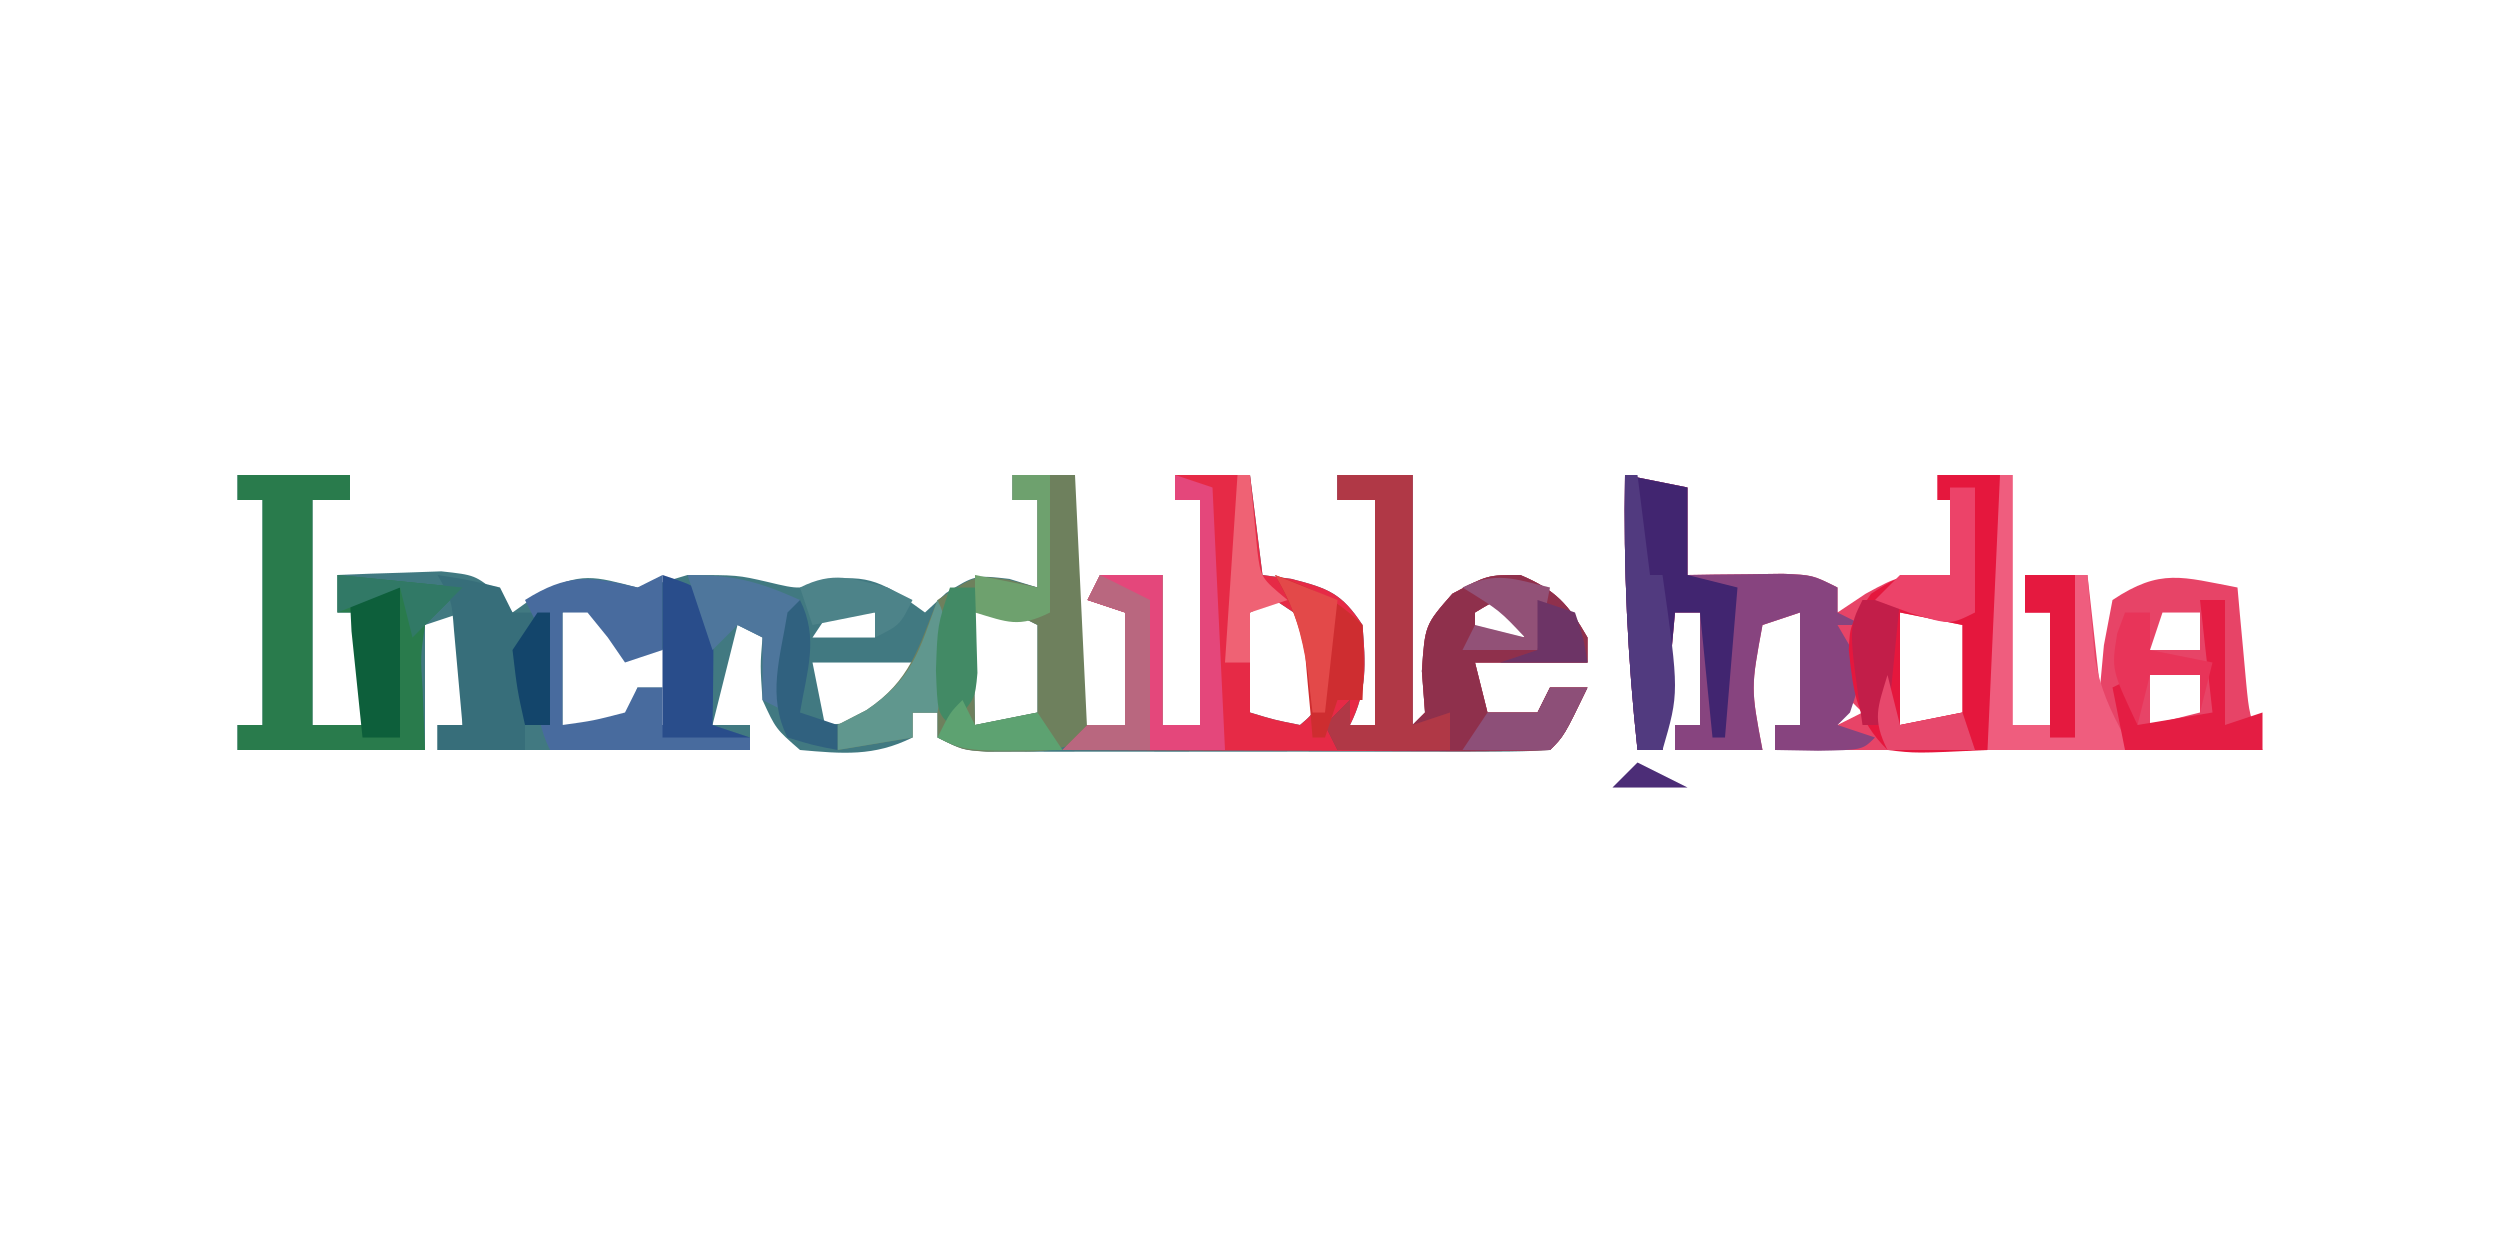 <?xml version="1.0" encoding="UTF-8"?>
<svg version="1.1" xmlns="http://www.w3.org/2000/svg" width="200" height="100">
<path d="M0 0 C2.97 0 5.94 0 9 0 C9 0.66 9 1.32 9 2 C8.01 2 7.02 2 6 2 C6 7.94 6 13.88 6 20 C7.32 20 8.64 20 10 20 C10 17.03 10 14.06 10 11 C9.34 11 8.68 11 8 11 C8 10.01 8 9.02 8 8 C9.77 7.919 11.541 7.861 13.312 7.812 C14.299 7.778 15.285 7.743 16.301 7.707 C19 8 19 8 20.855 9.512 C21.233 10.003 21.611 10.494 22 11 C22.722 10.484 23.444 9.969 24.188 9.438 C27.508 7.74 28.501 8.103 32 9 C34.054 8.591 34.054 8.591 36 8 C40 8 40 8 42.438 8.562 C45.003 9.177 45.003 9.177 47.5 8.375 C50.877 7.868 52.292 9.066 55 11 C55.557 10.484 56.114 9.969 56.688 9.438 C59 8 59 8 61.75 8.312 C62.492 8.539 63.235 8.766 64 9 C64 6.69 64 4.38 64 2 C63.34 2 62.68 2 62 2 C62 1.34 62 0.68 62 0 C63.65 0 65.3 0 67 0 C67 6.6 67 13.2 67 20 C68.32 20 69.64 20 71 20 C71 17.03 71 14.06 71 11 C70.01 10.67 69.02 10.34 68 10 C68.33 9.34 68.66 8.68 69 8 C70.65 8 72.3 8 74 8 C74 11.96 74 15.92 74 20 C74.99 20 75.98 20 77 20 C77 14.06 77 8.12 77 2 C76.34 2 75.68 2 75 2 C75 1.34 75 0.68 75 0 C76.98 0 78.96 0 81 0 C81.495 3.96 81.495 3.96 82 8 C83.145 8.155 83.145 8.155 84.312 8.312 C87.266 9.068 88.337 9.462 90 12 C90.253 15.095 90.399 17.201 89 20 C89.66 20 90.32 20 91 20 C91 14.06 91 8.12 91 2 C90.01 2 89.02 2 88 2 C88 1.34 88 0.68 88 0 C89.98 0 91.96 0 94 0 C94 6.6 94 13.2 94 20 C94.495 19.505 94.495 19.505 95 19 C94.918 17.907 94.835 16.814 94.75 15.688 C95 12 95 12 97.188 9.5 C100 8 100 8 102.625 8 C105.462 9.195 106.476 10.353 108 13 C108 13.66 108 14.32 108 15 C105.03 15 102.06 15 99 15 C99.495 16.98 99.495 16.98 100 19 C101.32 19 102.64 19 104 19 C104.33 18.34 104.66 17.68 105 17 C105.99 17 106.98 17 108 17 C106.125 20.875 106.125 20.875 105 22 C103.537 22.098 102.07 22.128 100.604 22.129 C99.669 22.133 98.735 22.136 97.772 22.139 C96.755 22.137 95.739 22.135 94.691 22.133 C93.136 22.134 93.136 22.134 91.549 22.136 C89.35 22.136 87.152 22.135 84.954 22.13 C81.581 22.125 78.207 22.13 74.834 22.137 C72.703 22.136 70.572 22.135 68.441 22.133 C66.919 22.136 66.919 22.136 65.367 22.139 C64.429 22.136 63.492 22.133 62.526 22.129 C61.698 22.129 60.871 22.128 60.018 22.127 C58 22 58 22 56 21 C56 20.34 56 19.68 56 19 C55.34 19 54.68 19 54 19 C54 19.66 54 20.32 54 21 C50.917 22.542 48.391 22.297 45 22 C43.062 20.312 43.062 20.312 42 18 C41.812 15.25 41.812 15.25 42 13 C41.34 12.67 40.68 12.34 40 12 C39.34 14.64 38.68 17.28 38 20 C38.99 20 39.98 20 41 20 C41 20.66 41 21.32 41 22 C32.667 22 24.333 22 16 22 C16 21.34 16 20.68 16 20 C16.66 20 17.32 20 18 20 C18 17.03 18 14.06 18 11 C17.01 11.33 16.02 11.66 15 12 C15 15.3 15 18.6 15 22 C10.05 22 5.1 22 0 22 C0 21.34 0 20.68 0 20 C0.66 20 1.32 20 2 20 C2 14.06 2 8.12 2 2 C1.34 2 0.68 2 0 2 C0 1.34 0 0.68 0 0 Z M48 10 C47.01 11.485 47.01 11.485 46 13 C47.65 13 49.3 13 51 13 C51 12.34 51 11.68 51 11 C50.01 10.67 49.02 10.34 48 10 Z M60 10 C58.767 11.008 58.767 11.008 58.902 13.066 C58.914 13.89 58.926 14.714 58.938 15.562 C58.947 16.389 58.956 17.215 58.965 18.066 C58.976 18.704 58.988 19.343 59 20 C60.65 19.67 62.3 19.34 64 19 C64 16.69 64 14.38 64 12 C62.68 11.34 61.36 10.68 60 10 Z M26 11 C26 13.97 26 16.94 26 20 C27.65 20 29.3 20 31 20 C31.33 19.01 31.66 18.02 32 17 C32.66 17 33.32 17 34 17 C33.67 17.99 33.34 18.98 33 20 C33.66 20 34.32 20 35 20 C35 17.03 35 14.06 35 11 C34.67 11.99 34.34 12.98 34 14 C33.01 14 32.02 14 31 14 C30.34 12.68 29.68 11.36 29 10 C27.776 9.925 27.776 9.925 26 11 Z M83 10 C82.01 10.495 82.01 10.495 81 11 C81 13.64 81 16.28 81 19 C82.946 19.591 82.946 19.591 85 20 C86.389 18.829 86.389 18.829 86.25 15.562 C86.168 14.387 86.085 13.211 86 12 C85.01 11.34 84.02 10.68 83 10 Z M99 11 C99 11.66 99 12.32 99 13 C100.32 13 101.64 13 103 13 C102.67 12.01 102.34 11.02 102 10 C100.776 9.925 100.776 9.925 99 11 Z M21 14 C22 17 22 17 22 17 Z M46 15 C46.33 16.65 46.66 18.3 47 20 C49.445 19.812 49.445 19.812 52 19 C53.36 17.032 53.36 17.032 54 15 C51.36 15 48.72 15 46 15 Z " fill="#417981" transform="translate(19,38)"/>
<path d="M0 0 C2.475 0.495 2.475 0.495 5 1 C5 3.31 5 5.62 5 8 C5.699 7.988 6.397 7.977 7.117 7.965 C8.027 7.956 8.937 7.947 9.875 7.938 C10.78 7.926 11.685 7.914 12.617 7.902 C15 8 15 8 17 9 C17 9.66 17 10.32 17 11 C17.742 10.505 18.485 10.01 19.25 9.5 C22 8 22 8 26 8 C26.33 6.02 26.66 4.04 27 2 C26.34 2 25.68 2 25 2 C25 1.34 25 0.68 25 0 C26.98 0 28.96 0 31 0 C31 6.6 31 13.2 31 20 C31.99 20 32.98 20 34 20 C34 17.03 34 14.06 34 11 C33.34 11 32.68 11 32 11 C32 10.01 32 9.02 32 8 C33.65 8 35.3 8 37 8 C37.495 12.455 37.495 12.455 38 17 C38.103 15.886 38.206 14.773 38.312 13.625 C38.539 12.429 38.766 11.232 39 10 C42.85 7.433 44.586 8.167 49 9 C49.061 9.687 49.121 10.374 49.184 11.082 C49.267 11.983 49.351 12.884 49.438 13.812 C49.519 14.706 49.6 15.599 49.684 16.52 C49.935 19.127 49.935 19.127 51 22 C38.13 22 25.26 22 12 22 C12 21.34 12 20.68 12 20 C12.66 20 13.32 20 14 20 C14 17.03 14 14.06 14 11 C13.01 11.33 12.02 11.66 11 12 C10.062 17.05 10.062 17.05 11 22 C8.69 22 6.38 22 4 22 C4 21.34 4 20.68 4 20 C4.66 20 5.32 20 6 20 C6 17.03 6 14.06 6 11 C5.34 11 4.68 11 4 11 C3.67 14.63 3.34 18.26 3 22 C2.34 22 1.68 22 1 22 C0.203 14.64 -0.129 7.402 0 0 Z M22 11 C22 13.97 22 16.94 22 20 C23.65 19.67 25.3 19.34 27 19 C27 16.69 27 14.38 27 12 C25.35 11.67 23.7 11.34 22 11 Z M43 11 C42.67 11.99 42.34 12.98 42 14 C43.32 14 44.64 14 46 14 C46 13.01 46 12.02 46 11 C45.01 11 44.02 11 43 11 Z M17 12 C18 14 18 14 18 14 Z M42 16 C42 17.32 42 18.64 42 20 C43.32 19.67 44.64 19.34 46 19 C46 18.01 46 17.02 46 16 C44.68 16 43.36 16 42 16 Z M17 17 C17 17.99 17 18.98 17 20 C17.66 19.67 18.32 19.34 19 19 C18.34 18.34 17.68 17.68 17 17 Z " fill="#E74467" transform="translate(130,38)"/>
<path d="M0 0 C1.98 0 3.96 0 6 0 C6.33 2.64 6.66 5.28 7 8 C8.145 8.155 8.145 8.155 9.312 8.312 C12.266 9.068 13.337 9.462 15 12 C15.253 15.095 15.399 17.201 14 20 C14.66 20 15.32 20 16 20 C16 14.06 16 8.12 16 2 C15.01 2 14.02 2 13 2 C13 1.34 13 0.68 13 0 C14.98 0 16.96 0 19 0 C19 6.6 19 13.2 19 20 C19.33 19.67 19.66 19.34 20 19 C19.918 17.907 19.835 16.814 19.75 15.688 C20 12 20 12 22.188 9.5 C25 8 25 8 27.625 8 C30.462 9.195 31.476 10.353 33 13 C33 13.66 33 14.32 33 15 C30.03 15 27.06 15 24 15 C24.495 16.98 24.495 16.98 25 19 C26.32 19 27.64 19 29 19 C29.33 18.34 29.66 17.68 30 17 C30.99 17 31.98 17 33 17 C31.125 20.875 31.125 20.875 30 22 C27.116 22.089 24.255 22.115 21.371 22.098 C20.075 22.096 20.075 22.096 18.752 22.093 C15.981 22.088 13.209 22.075 10.438 22.062 C8.563 22.057 6.689 22.053 4.814 22.049 C0.21 22.038 -4.395 22.021 -9 22 C-8.34 21.34 -7.68 20.68 -7 20 C-6.01 20 -5.02 20 -4 20 C-4 17.03 -4 14.06 -4 11 C-4.99 10.67 -5.98 10.34 -7 10 C-6.67 9.34 -6.34 8.68 -6 8 C-4.35 8 -2.7 8 -1 8 C-1 11.96 -1 15.92 -1 20 C-0.01 20 0.98 20 2 20 C2 14.06 2 8.12 2 2 C1.34 2 0.68 2 0 2 C0 1.34 0 0.68 0 0 Z M8 10 C7.01 10.495 7.01 10.495 6 11 C6 13.64 6 16.28 6 19 C7.946 19.591 7.946 19.591 10 20 C11.389 18.829 11.389 18.829 11.25 15.562 C11.168 14.387 11.085 13.211 11 12 C10.01 11.34 9.02 10.68 8 10 Z M24 11 C24 11.66 24 12.32 24 13 C25.32 13 26.64 13 28 13 C27.67 12.01 27.34 11.02 27 10 C25.776 9.925 25.776 9.925 24 11 Z " fill="#E62A46" transform="translate(94,38)"/>
<path d="M0 0 C2.475 0.495 2.475 0.495 5 1 C5 3.31 5 5.62 5 8 C5.699 7.988 6.397 7.977 7.117 7.965 C8.027 7.956 8.937 7.947 9.875 7.938 C10.78 7.926 11.685 7.914 12.617 7.902 C15 8 15 8 17 9 C17 9.66 17 10.32 17 11 C17.66 11.33 18.32 11.66 19 12 C18.34 12 17.68 12 17 12 C17.351 12.598 17.701 13.196 18.062 13.812 C19 16 19 16 18 19 C17.67 19.33 17.34 19.66 17 20 C17.99 20.33 18.98 20.66 20 21 C19 22 19 22 15.438 22.062 C14.303 22.042 13.169 22.021 12 22 C12 21.34 12 20.68 12 20 C12.66 20 13.32 20 14 20 C14 17.03 14 14.06 14 11 C13.01 11.33 12.02 11.66 11 12 C10.062 17.05 10.062 17.05 11 22 C8.69 22 6.38 22 4 22 C4 21.34 4 20.68 4 20 C4.66 20 5.32 20 6 20 C6 17.03 6 14.06 6 11 C5.34 11 4.68 11 4 11 C3.67 14.63 3.34 18.26 3 22 C2.34 22 1.68 22 1 22 C0.203 14.64 -0.129 7.402 0 0 Z " fill="#87447F" transform="translate(130,38)"/>
<path d="M0 0 C1.98 0 3.96 0 6 0 C6 6.6 6 13.2 6 20 C6.33 19.67 6.66 19.34 7 19 C6.876 17.36 6.876 17.36 6.75 15.688 C7 12 7 12 9.188 9.5 C12 8 12 8 14.625 8 C17.462 9.195 18.476 10.353 20 13 C20 13.66 20 14.32 20 15 C17.03 15 14.06 15 11 15 C11.33 16.32 11.66 17.64 12 19 C13.32 19 14.64 19 16 19 C16.33 18.34 16.66 17.68 17 17 C17.99 17 18.98 17 20 17 C18.125 20.875 18.125 20.875 17 22 C14.137 22.073 11.299 22.092 8.438 22.062 C7.631 22.058 6.825 22.053 5.994 22.049 C3.996 22.037 1.998 22.019 0 22 C-0.33 21.34 -0.66 20.68 -1 20 C-0.34 19.34 0.32 18.68 1 18 C1 18.66 1 19.32 1 20 C1.66 20 2.32 20 3 20 C3 14.06 3 8.12 3 2 C2.01 2 1.02 2 0 2 C0 1.34 0 0.68 0 0 Z M11 11 C11 11.66 11 12.32 11 13 C12.32 13 13.64 13 15 13 C14.67 12.01 14.34 11.02 14 10 C12.776 9.925 12.776 9.925 11 11 Z " fill="#8F304C" transform="translate(107,38)"/>
<path d="M0 0 C2.97 0 5.94 0 9 0 C9 0.66 9 1.32 9 2 C8.01 2 7.02 2 6 2 C6 7.94 6 13.88 6 20 C7.32 20 8.64 20 10 20 C10 17.03 10 14.06 10 11 C9.34 11 8.68 11 8 11 C8 10.01 8 9.02 8 8 C11.3 8.33 14.6 8.66 18 9 C17.01 9.99 16.02 10.98 15 12 C14.638 14.513 14.638 14.513 14.812 17.188 C14.874 18.776 14.936 20.364 15 22 C10.05 22 5.1 22 0 22 C0 21.34 0 20.68 0 20 C0.66 20 1.32 20 2 20 C2 14.06 2 8.12 2 2 C1.34 2 0.68 2 0 2 C0 1.34 0 0.68 0 0 Z " fill="#297B4C" transform="translate(19,38)"/>
<path d="M0 0 C1.65 0 3.3 0 5 0 C5.33 6.93 5.66 13.86 6 21 C3.755 22.123 2.485 22.134 0 22.125 C-1.052 22.129 -1.052 22.129 -2.125 22.133 C-4 22 -4 22 -6 21 C-6 20.34 -6 19.68 -6 19 C-6.66 19 -7.32 19 -8 19 C-8 19.66 -8 20.32 -8 21 C-9.98 21.33 -11.96 21.66 -14 22 C-14 21.34 -14 20.68 -14 20 C-13.237 19.608 -12.474 19.216 -11.688 18.812 C-8.157 16.432 -7.555 13.888 -6 10 C-3 8 -3 8 -0.312 8.375 C0.451 8.581 1.214 8.787 2 9 C2 6.69 2 4.38 2 2 C1.34 2 0.68 2 0 2 C0 1.34 0 0.68 0 0 Z M-2 10 C-3.233 11.008 -3.233 11.008 -3.098 13.066 C-3.086 13.89 -3.074 14.714 -3.062 15.562 C-3.053 16.389 -3.044 17.215 -3.035 18.066 C-3.024 18.704 -3.012 19.343 -3 20 C-1.35 19.67 0.3 19.34 2 19 C2 16.69 2 14.38 2 12 C0.68 11.34 -0.64 10.68 -2 10 Z " fill="#6E805D" transform="translate(81,38)"/>
<path d="M0 0 C1.65 0 3.3 0 5 0 C5.029 3.479 5.047 6.958 5.062 10.438 C5.071 11.431 5.079 12.424 5.088 13.447 C5.091 14.392 5.094 15.336 5.098 16.309 C5.103 17.183 5.108 18.058 5.114 18.959 C5 21 5 21 4 22 C-1.736 22.273 -1.736 22.273 -4 22 C-6.484 19.516 -6.742 17.409 -7.098 13.977 C-7 12 -7 12 -5.312 9.5 C-3 8 -3 8 1 8 C1.33 6.02 1.66 4.04 2 2 C1.34 2 0.68 2 0 2 C0 1.34 0 0.68 0 0 Z M-3 11 C-3 13.97 -3 16.94 -3 20 C-1.35 19.67 0.3 19.34 2 19 C2 16.69 2 14.38 2 12 C0.35 11.67 -1.3 11.34 -3 11 Z " fill="#E5173D" transform="translate(155,38)"/>
<path d="M0 0 C2.475 0.495 2.475 0.495 5 1 C5 3.31 5 5.62 5 8 C6.32 8.33 7.64 8.66 9 9 C8.67 12.96 8.34 16.92 8 21 C7.67 21 7.34 21 7 21 C6.67 17.7 6.34 14.4 6 11 C5.34 11 4.68 11 4 11 C3.67 14.63 3.34 18.26 3 22 C2.34 22 1.68 22 1 22 C0.203 14.64 -0.129 7.402 0 0 Z " fill="#412570" transform="translate(130,38)"/>
<path d="M0 0 C1.98 0 3.96 0 6 0 C6 6.6 6 13.2 6 20 C6.99 19.67 7.98 19.34 9 19 C9 19.99 9 20.98 9 22 C6.03 22 3.06 22 0 22 C-0.33 21.34 -0.66 20.68 -1 20 C-0.34 19.34 0.32 18.68 1 18 C1 18.66 1 19.32 1 20 C1.66 20 2.32 20 3 20 C3 14.06 3 8.12 3 2 C2.01 2 1.02 2 0 2 C0 1.34 0 0.68 0 0 Z " fill="#B03846" transform="translate(107,38)"/>
<path d="M0 0 C0.99 0.33 1.98 0.66 3 1 C3.33 7.93 3.66 14.86 4 22 C-0.29 22 -4.58 22 -9 22 C-8.34 21.34 -7.68 20.68 -7 20 C-6.01 20 -5.02 20 -4 20 C-4 17.03 -4 14.06 -4 11 C-4.99 10.67 -5.98 10.34 -7 10 C-6.67 9.34 -6.34 8.68 -6 8 C-4.35 8 -2.7 8 -1 8 C-1 11.96 -1 15.92 -1 20 C-0.01 20 0.98 20 2 20 C2 14.06 2 8.12 2 2 C1.34 2 0.68 2 0 2 C0 1.34 0 0.68 0 0 Z " fill="#E4477B" transform="translate(94,38)"/>
<path d="M0 0 C0.33 0 0.66 0 1 0 C1 6.6 1 13.2 1 20 C1.99 20 2.98 20 4 20 C4 17.03 4 14.06 4 11 C3.34 11 2.68 11 2 11 C2 10.01 2 9.02 2 8 C3.65 8 5.3 8 7 8 C7.073 8.905 7.073 8.905 7.148 9.828 C7.223 10.627 7.298 11.427 7.375 12.25 C7.445 13.039 7.514 13.828 7.586 14.641 C8.016 17.089 8.819 18.83 10 21 C10 21.33 10 21.66 10 22 C6.37 22 2.74 22 -1 22 C-0.67 14.74 -0.34 7.48 0 0 Z " fill="#EF5D7E" transform="translate(160,38)"/>
<path d="M0 0 C2.438 0.375 2.438 0.375 5 1 C5.33 1.66 5.66 2.32 6 3 C6.99 3 7.98 3 9 3 C9 5.97 9 8.94 9 12 C8.34 12 7.68 12 7 12 C7 12.66 7 13.32 7 14 C4.69 14 2.38 14 0 14 C0 13.34 0 12.68 0 12 C0.66 12 1.32 12 2 12 C1.859 10.375 1.712 8.75 1.562 7.125 C1.481 6.22 1.4 5.315 1.316 4.383 C1.13 1.989 1.13 1.989 0 0 Z M5 6 C6 9 6 9 6 9 Z " fill="#376E7A" transform="translate(35,46)"/>
<path d="M0 0 C0.66 -0.33 1.32 -0.66 2 -1 C2 0.98 2 2.96 2 5 C1.01 5.33 0.02 5.66 -1 6 C-1.454 5.34 -1.907 4.68 -2.375 4 C-2.911 3.34 -3.447 2.68 -4 2 C-4.66 2 -5.32 2 -6 2 C-6 4.97 -6 7.94 -6 11 C-3.527 10.656 -3.527 10.656 -1 10 C-0.67 9.34 -0.34 8.68 0 8 C0.66 8 1.32 8 2 8 C2 8.99 2 9.98 2 11 C4.31 11.33 6.62 11.66 9 12 C9 12.33 9 12.66 9 13 C3.72 13 -1.56 13 -7 13 C-8.589 9.822 -8 6.506 -8 3 C-8.33 2.34 -8.66 1.68 -9 1 C-5.596 -1.143 -3.834 -0.908 0 0 Z " fill="#486B9E" transform="translate(51,47)"/>
<path d="M0 0 C0.66 0 1.32 0 2 0 C2 3.3 2 6.6 2 10 C2.99 9.67 3.98 9.34 5 9 C5 9.99 5 10.98 5 12 C1.37 12 -2.26 12 -6 12 C-6.33 10.35 -6.66 8.7 -7 7 C-6.34 6.67 -5.68 6.34 -5 6 C-5 7.32 -5 8.64 -5 10 C-3.02 9.67 -1.04 9.34 1 9 C0.67 6.03 0.34 3.06 0 0 Z " fill="#E41D43" transform="translate(176,48)"/>
<path d="M0 0 C2.915 1.074 4.778 1.778 7 4 C7.125 7.125 7.125 7.125 7 10 C6.34 10 5.68 10 5 10 C4.67 10.99 4.34 11.98 4 13 C3.67 13 3.34 13 3 13 C2.927 12.095 2.927 12.095 2.852 11.172 C2.777 10.373 2.702 9.573 2.625 8.75 C2.555 7.961 2.486 7.172 2.414 6.359 C1.985 3.914 1.214 2.152 0 0 Z " fill="#CE2D30" transform="translate(102,46)"/>
<path d="M0 0 C3 1 3 1 4 3 C4.07 4.54 4.085 6.083 4.062 7.625 C4.053 8.442 4.044 9.26 4.035 10.102 C4.024 10.728 4.012 11.355 4 12 C4.99 12.33 5.98 12.66 7 13 C4.69 13 2.38 13 0 13 C0 8.71 0 4.42 0 0 Z " fill="#294D8B" transform="translate(53,46)"/>
<path d="M0 0 C0.33 0 0.66 0 1 0 C1.33 2.64 1.66 5.28 2 8 C2.33 8 2.66 8 3 8 C4.333 17.41 4.333 17.41 3 22 C2.34 22 1.68 22 1 22 C0.203 14.64 -0.129 7.402 0 0 Z " fill="#513A7F" transform="translate(130,38)"/>
<path d="M0 0 C0.99 0 1.98 0 3 0 C3 3.96 3 7.92 3 12 C2.01 12 1.02 12 0 12 C-0.194 10.188 -0.38 8.376 -0.562 6.562 C-0.667 5.553 -0.771 4.544 -0.879 3.504 C-0.919 2.678 -0.959 1.851 -1 1 C-0.67 0.67 -0.34 0.34 0 0 Z " fill="#0D5F3B" transform="translate(29,47)"/>
<path d="M0 0 C3.796 0 5.629 0.502 9 2 C8.67 4.97 8.34 7.94 8 11 C7.34 10.67 6.68 10.34 6 10 C6 8.35 6 6.7 6 5 C5.34 4.67 4.68 4.34 4 4 C3.34 4.66 2.68 5.32 2 6 C1.34 4.02 0.68 2.04 0 0 Z " fill="#4E769C" transform="translate(55,46)"/>
<path d="M0 0 C1.534 3.069 0.55 5.701 0 9 C-0.66 9 -1.32 9 -2 9 C-2 9.66 -2 10.32 -2 11 C-3.98 11.33 -5.96 11.66 -8 12 C-8 11.34 -8 10.68 -8 10 C-7.237 9.608 -6.474 9.216 -5.688 8.812 C-2.024 6.341 -1.473 4.108 0 0 Z " fill="#60978E" transform="translate(75,48)"/>
<path d="M0 0 C1.32 0 2.64 0 4 0 C4 4.29 4 8.58 4 13 C3.34 13 2.68 13 2 13 C2 9.7 2 6.4 2 3 C1.34 3 0.68 3 0 3 C0 2.01 0 1.02 0 0 Z " fill="#E5193F" transform="translate(162,46)"/>
<path d="M0 0 C0.99 0 1.98 0 3 0 C2.67 3.3 2.34 6.6 2 10 C1.34 10 0.68 10 0 10 C-1.125 2.25 -1.125 2.25 0 0 Z " fill="#C21E49" transform="translate(149,48)"/>
<path d="M0 0 C1.32 0.66 2.64 1.32 4 2 C4 5.96 4 9.92 4 14 C1.69 14 -0.62 14 -3 14 C-2.34 13.34 -1.68 12.68 -1 12 C-0.01 12 0.98 12 2 12 C2 9.03 2 6.06 2 3 C1.01 2.67 0.02 2.34 -1 2 C-0.67 1.34 -0.34 0.68 0 0 Z " fill="#B9677F" transform="translate(88,46)"/>
<path d="M0 0 C0.66 0 1.32 0 2 0 C2 3.3 2 6.6 2 10 C0 11 0 11 -3.125 10.062 C-4.074 9.712 -5.022 9.361 -6 9 C-5.34 8.34 -4.68 7.68 -4 7 C-2.68 7 -1.36 7 0 7 C0 4.69 0 2.38 0 0 Z " fill="#EC4369" transform="translate(156,39)"/>
<path d="M0 0 C0.99 0 1.98 0 3 0 C3 3.63 3 7.26 3 11 C0.509 12.245 -0.411 11.777 -3 11 C-3 10.01 -3 9.02 -3 8 C-0.525 8.495 -0.525 8.495 2 9 C2 6.69 2 4.38 2 2 C1.34 2 0.68 2 0 2 C0 1.34 0 0.68 0 0 Z " fill="#6EA16E" transform="translate(81,38)"/>
<path d="M0 0 C0.66 0 1.32 0 2 0 C2 0.99 2 1.98 2 3 C3.65 3.33 5.3 3.66 7 4 C6.67 5.32 6.34 6.64 6 8 C6 7.01 6 6.02 6 5 C4.68 5 3.36 5 2 5 C1.67 6.32 1.34 7.64 1 9 C-1.092 4.569 -1.092 4.569 -0.625 1.688 C-0.419 1.131 -0.212 0.574 0 0 Z " fill="#E83459" transform="translate(170,49)"/>
<path d="M0 0 C0.66 0 1.32 0 2 0 C2.054 1.458 2.093 2.916 2.125 4.375 C2.148 5.187 2.171 5.999 2.195 6.836 C2 9 2 9 0 11 C-1 10 -1 10 -1.125 6.625 C-1 3 -1 3 0 0 Z " fill="#428A65" transform="translate(76,47)"/>
<path d="M0 0 C0.99 0 1.98 0 3 0 C1.125 3.875 1.125 3.875 0 5 C-2.333 5.041 -4.667 5.042 -7 5 C-6.34 4.01 -5.68 3.02 -5 2 C-3.68 2 -2.36 2 -1 2 C-0.67 1.34 -0.34 0.68 0 0 Z " fill="#8D4F78" transform="translate(124,55)"/>
<path d="M0 0 C0.33 0 0.66 0 1 0 C1.195 2.018 1.391 4.036 1.586 6.055 C1.864 8.227 1.864 8.227 4 10 C3.01 10.33 2.02 10.66 1 11 C1 12.32 1 13.64 1 15 C0.34 15 -0.32 15 -1 15 C-0.67 10.05 -0.34 5.1 0 0 Z " fill="#EF6274" transform="translate(99,38)"/>
<path d="M0 0 C-0.33 1.65 -0.66 3.3 -1 5 C-2.98 5 -4.96 5 -7 5 C-6.67 4.34 -6.34 3.68 -6 3 C-4.02 3.495 -4.02 3.495 -2 4 C-4.033 1.837 -4.033 1.837 -7 0 C-4.333 -1.333 -2.833 -0.671 0 0 Z " fill="#925177" transform="translate(124,47)"/>
<path d="M0 0 C0.33 0.66 0.66 1.32 1 2 C2.65 1.67 4.3 1.34 6 1 C6.66 1.99 7.32 2.98 8 4 C0.25 4.125 0.25 4.125 -2 3 C-1 1 -1 1 0 0 Z " fill="#5DA271" transform="translate(77,56)"/>
<path d="M0 0 C1.534 3.069 0.55 5.701 0 9 C0.99 9.33 1.98 9.66 3 10 C3 10.66 3 11.32 3 12 C1.062 11.625 1.062 11.625 -1 11 C-2.659 7.682 -1.573 4.607 -1 1 C-0.67 0.67 -0.34 0.34 0 0 Z " fill="#30617F" transform="translate(64,48)"/>
<path d="M0 0 C3.3 0.33 6.6 0.66 10 1 C8.68 2.32 7.36 3.64 6 5 C5.67 3.68 5.34 2.36 5 1 C3.35 1.66 1.7 2.32 0 3 C0 2.01 0 1.02 0 0 Z " fill="#317966" transform="translate(27,46)"/>
<path d="M0 0 C0.66 0.33 1.32 0.66 2 1 C1 3 1 3 -1 4 C-1 3.34 -1 2.68 -1 2 C-2.65 2.33 -4.3 2.66 -6 3 C-6.33 2.01 -6.66 1.02 -7 0 C-4.309 -1.345 -2.864 -0.716 0 0 Z " fill="#4D8389" transform="translate(71,47)"/>
<path d="M0 0 C0.33 1.32 0.66 2.64 1 4 C2.65 3.67 4.3 3.34 6 3 C6.33 3.99 6.66 4.98 7 6 C4.69 6 2.38 6 0 6 C-1.245 3.509 -0.777 2.589 0 0 Z " fill="#E7486C" transform="translate(151,54)"/>
<path d="M0 0 C0.33 0 0.66 0 1 0 C1 2.97 1 5.94 1 9 C0.34 9 -0.32 9 -1 9 C-1.625 6.188 -1.625 6.188 -2 3 C-1.34 2.01 -0.68 1.02 0 0 Z " fill="#13456B" transform="translate(43,49)"/>
<path d="M0 0 C0.99 0.33 1.98 0.66 3 1 C3.688 3.062 3.688 3.062 4 5 C1.69 5 -0.62 5 -3 5 C-2.01 4.67 -1.02 4.34 0 4 C0 2.68 0 1.36 0 0 Z " fill="#6D3466" transform="translate(123,48)"/>
<path d="M0 0 C2.475 0.99 2.475 0.99 5 2 C4.67 4.97 4.34 7.94 4 11 C3.67 11 3.34 11 3 11 C2.876 9.928 2.752 8.855 2.625 7.75 C2.104 4.621 1.599 2.665 0 0 Z " fill="#E34949" transform="translate(102,46)"/>
<path d="M0 0 C1.32 0.66 2.64 1.32 4 2 C2.02 2 0.04 2 -2 2 C-1.34 1.34 -0.68 0.68 0 0 Z " fill="#4C2D77" transform="translate(131,61)"/>
</svg>
